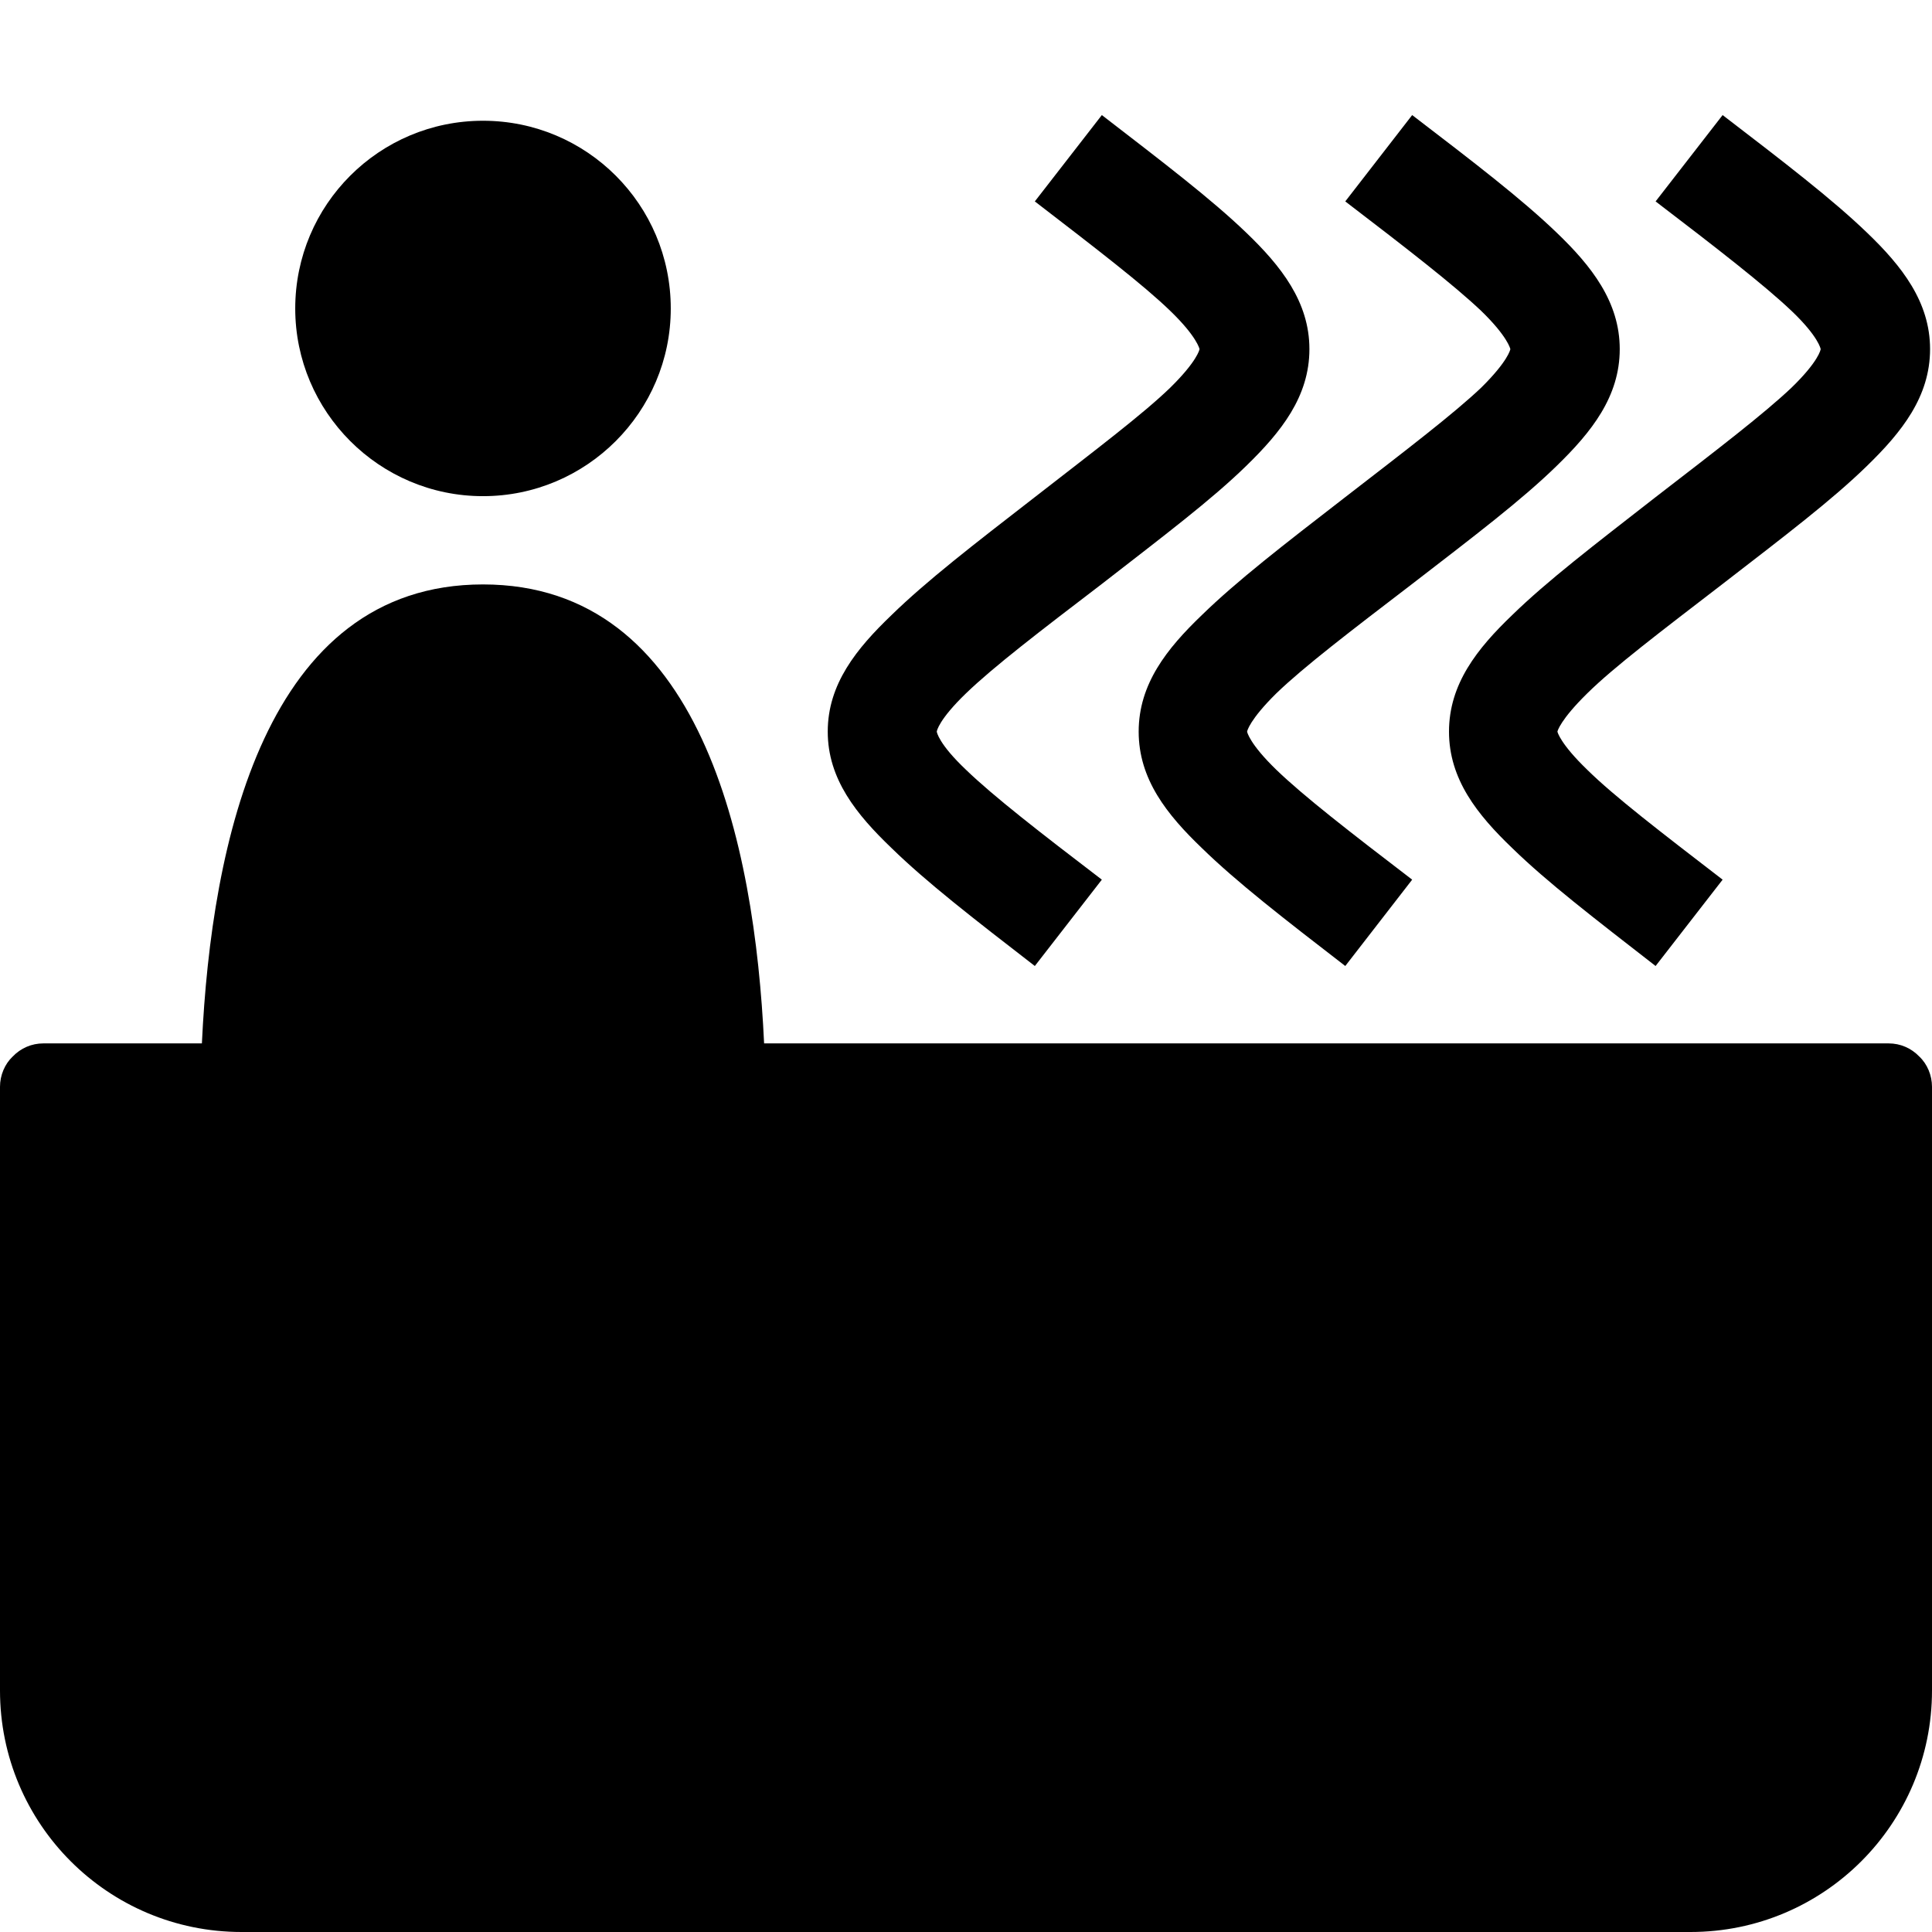 <?xml version="1.0" encoding="UTF-8"?>
<svg xmlns="http://www.w3.org/2000/svg" xmlns:xlink="http://www.w3.org/1999/xlink" width="16" height="16" viewBox="0 0 16 16" version="1.1">
<g id="surface1">
<path style=" stroke:none;fill-rule:nonzero;fill:rgb(0%,0%,0%);fill-opacity:1;" d="M 4 1 C 3.141 1 2.445 1.695 2.445 2.555 C 2.445 3.41 3.141 4.109 4 4.109 C 4.859 4.109 5.555 3.41 5.555 2.555 C 5.555 1.695 4.859 1 4 1 Z M 4 4.84 C 2.195 4.84 1.75 6.98 1.672 8.641 L 0.359 8.641 C 0.262 8.641 0.172 8.68 0.105 8.75 C 0.039 8.812 0 8.906 0 9 L 0 14 C 0 15.105 0.895 16 2 16 L 14 16 C 15.105 16 16 15.105 16 14 L 16 9 C 16 8.906 15.961 8.812 15.895 8.75 C 15.828 8.68 15.738 8.641 15.641 8.641 L 6.328 8.641 C 6.25 6.98 5.805 4.84 4 4.84 Z M 4 4.84 "/>
<path style=" stroke:none;fill-rule:evenodd;fill:rgb(0%,0%,0%);fill-opacity:1;" d="M 10.844 2.891 C 10.844 2.5 10.609 2.203 10.32 1.926 C 10.031 1.648 9.637 1.348 9.125 0.953 L 8.57 1.668 C 9.082 2.062 9.469 2.359 9.691 2.574 C 9.914 2.789 9.934 2.891 9.934 2.891 C 9.934 2.895 9.914 2.992 9.691 3.211 C 9.469 3.426 9.082 3.719 8.57 4.117 C 8.055 4.516 7.672 4.812 7.383 5.094 C 7.094 5.371 6.855 5.664 6.855 6.059 C 6.855 6.453 7.094 6.746 7.383 7.023 C 7.672 7.305 8.055 7.602 8.57 8 L 9.125 7.285 C 8.609 6.891 8.227 6.594 8 6.375 C 7.773 6.16 7.758 6.062 7.758 6.059 C 7.758 6.055 7.773 5.961 8 5.742 C 8.227 5.523 8.609 5.23 9.125 4.836 C 9.637 4.438 10.031 4.141 10.32 3.859 C 10.609 3.578 10.844 3.285 10.844 2.891 Z M 10.844 2.891 "/>
<path style=" stroke:none;fill-rule:evenodd;fill:rgb(0%,0%,0%);fill-opacity:1;" d="M 13.414 2.891 C 13.414 2.5 13.18 2.203 12.891 1.926 C 12.602 1.648 12.211 1.348 11.695 0.953 L 11.141 1.668 C 11.656 2.062 12.039 2.359 12.266 2.574 C 12.488 2.789 12.508 2.891 12.508 2.891 C 12.508 2.895 12.488 2.992 12.266 3.211 C 12.039 3.426 11.656 3.719 11.141 4.117 C 10.625 4.516 10.242 4.812 9.953 5.094 C 9.664 5.371 9.43 5.664 9.43 6.059 C 9.43 6.453 9.664 6.746 9.953 7.023 C 10.242 7.305 10.625 7.602 11.141 8 L 11.695 7.285 C 11.18 6.891 10.797 6.594 10.57 6.375 C 10.348 6.16 10.328 6.062 10.328 6.059 C 10.328 6.055 10.348 5.961 10.57 5.742 C 10.797 5.523 11.18 5.23 11.695 4.836 C 12.211 4.438 12.602 4.141 12.891 3.859 C 13.18 3.578 13.414 3.285 13.414 2.891 Z M 13.414 2.891 "/>
<path style=" stroke:none;fill-rule:evenodd;fill:rgb(0%,0%,0%);fill-opacity:1;" d="M 15.984 2.891 C 15.984 2.5 15.75 2.203 15.461 1.926 C 15.172 1.648 14.781 1.348 14.266 0.953 L 13.711 1.668 C 14.227 2.062 14.609 2.359 14.836 2.574 C 15.062 2.789 15.078 2.891 15.078 2.891 C 15.078 2.895 15.062 2.992 14.836 3.211 C 14.609 3.426 14.227 3.719 13.711 4.117 C 13.199 4.516 12.812 4.812 12.523 5.094 C 12.234 5.371 12 5.664 12 6.059 C 12 6.453 12.234 6.746 12.523 7.023 C 12.812 7.305 13.199 7.602 13.711 8 L 14.266 7.285 C 13.754 6.891 13.367 6.594 13.145 6.375 C 12.922 6.16 12.898 6.062 12.898 6.059 C 12.898 6.055 12.922 5.961 13.145 5.742 C 13.367 5.523 13.754 5.23 14.266 4.836 C 14.781 4.438 15.172 4.141 15.461 3.859 C 15.75 3.578 15.984 3.285 15.984 2.891 Z M 15.984 2.891 "/>
</g>
</svg>
